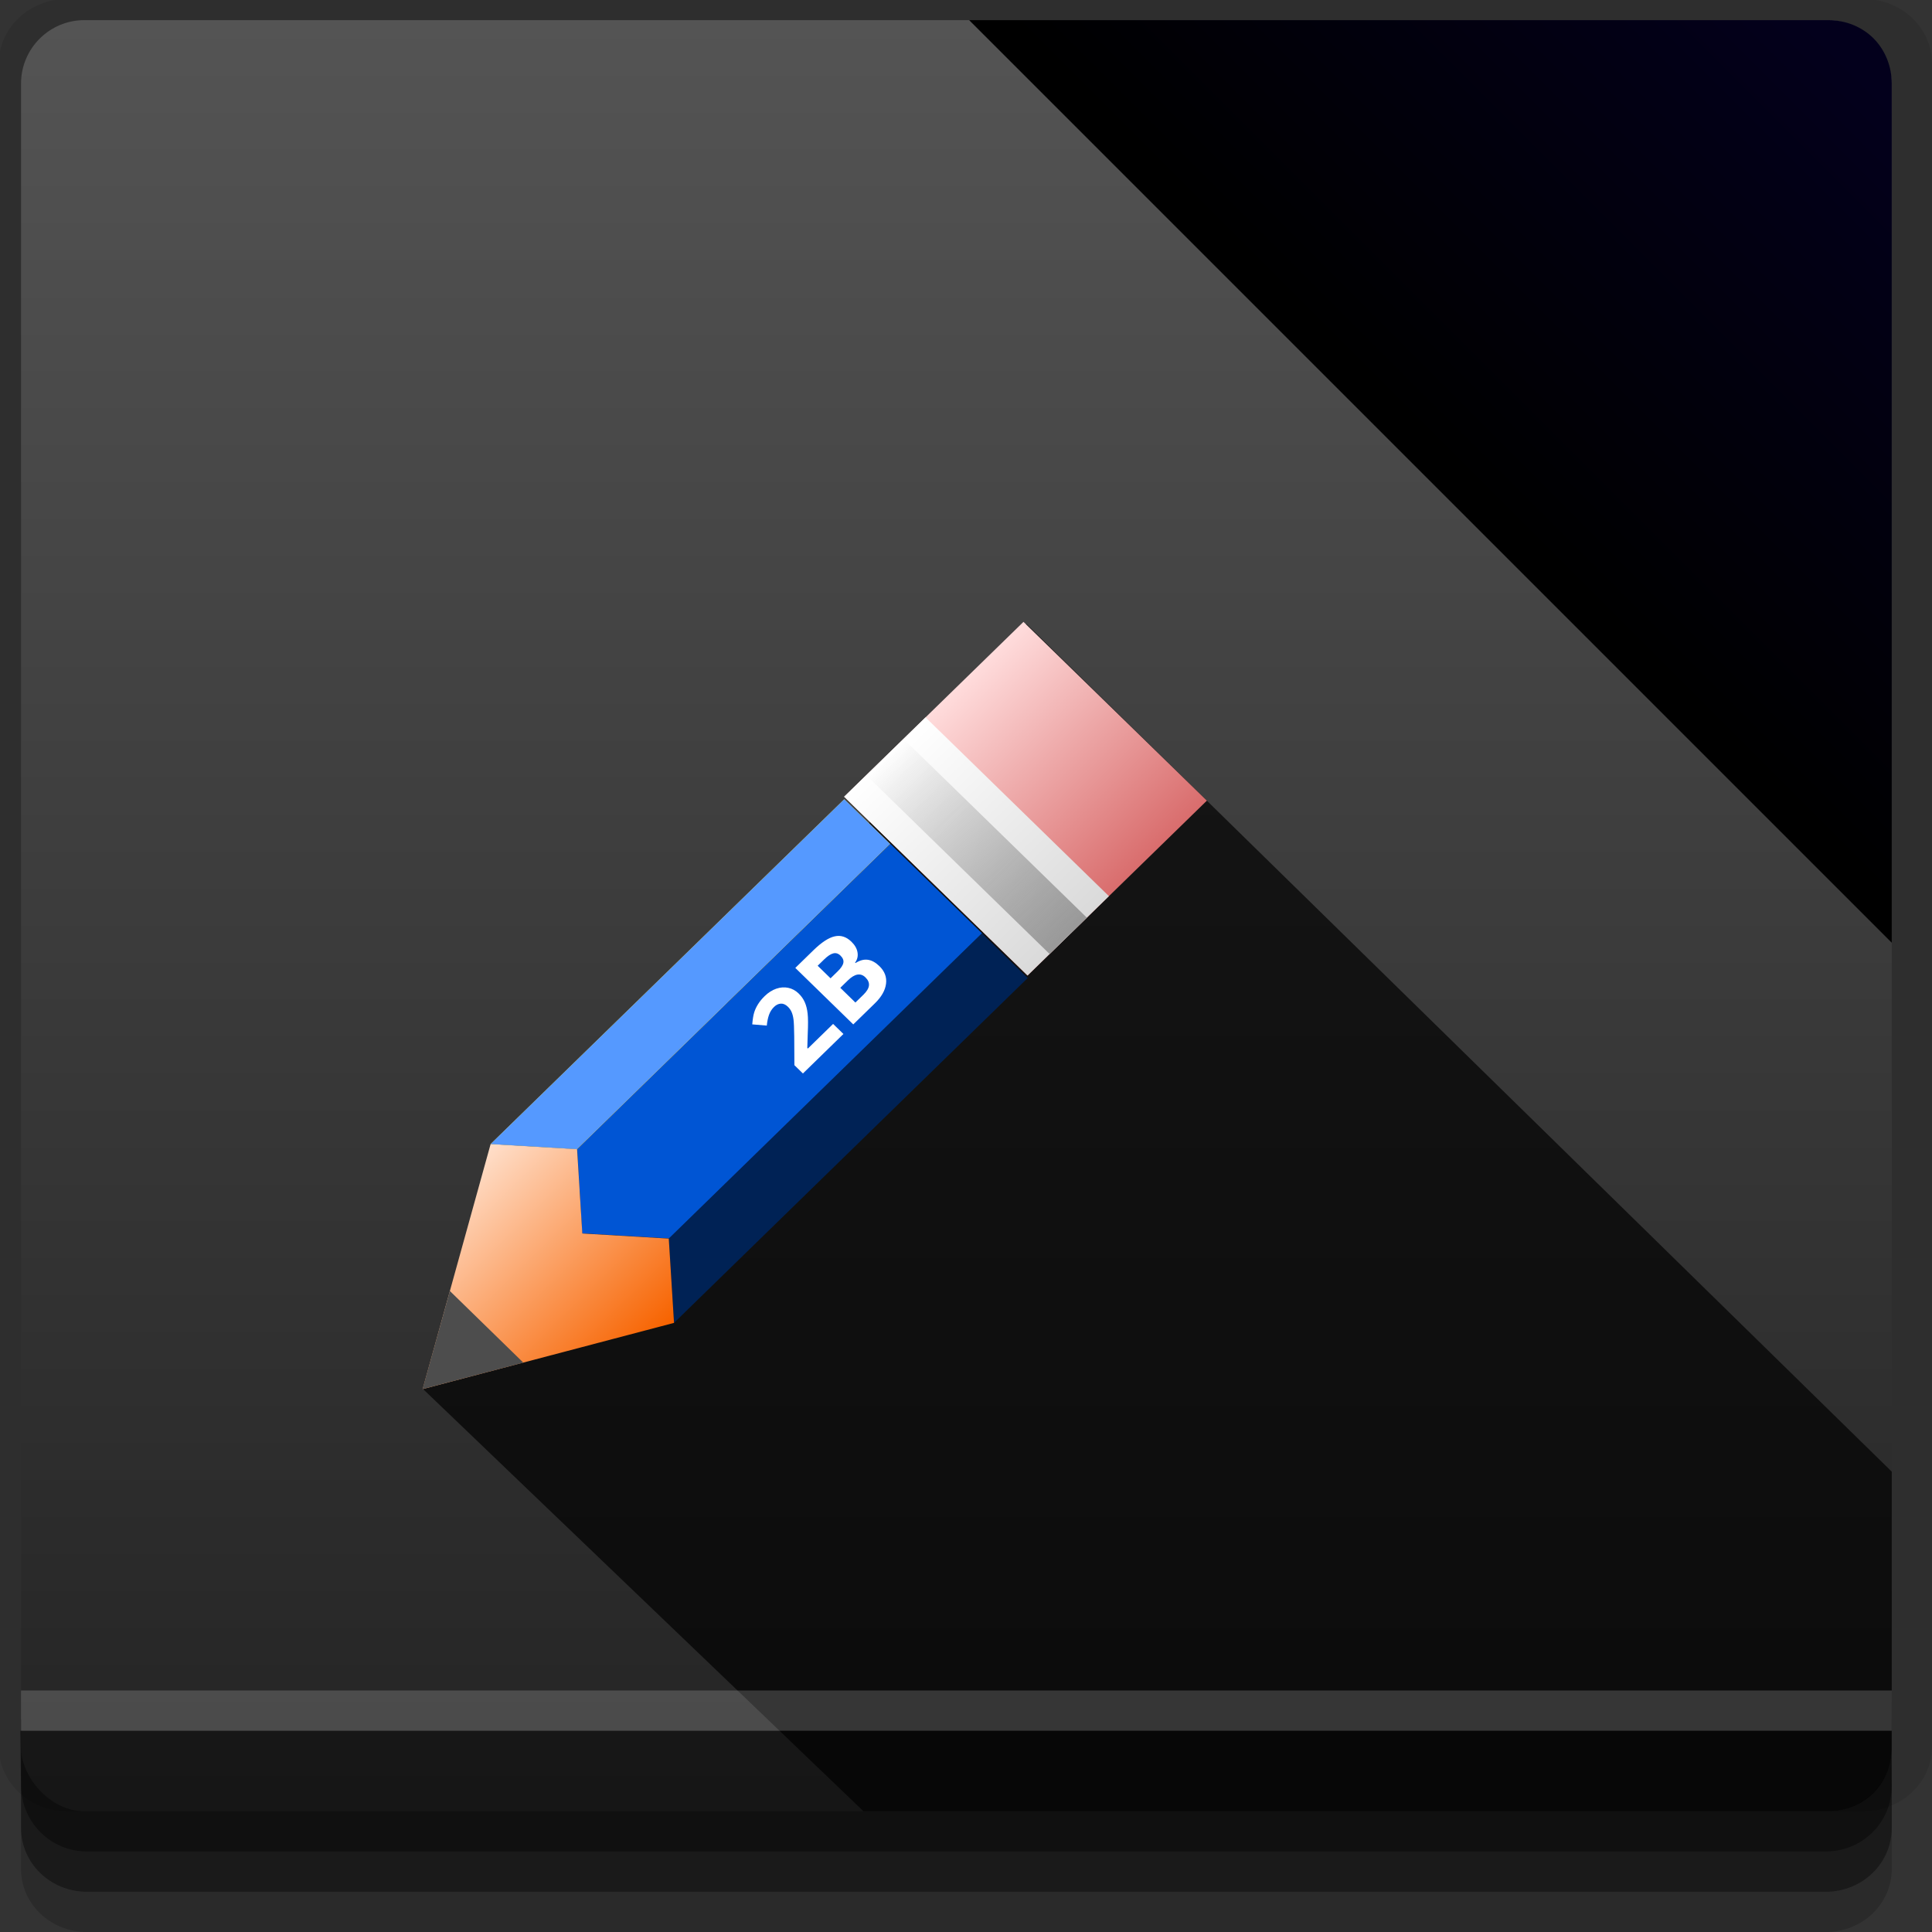 <?xml version="1.0" encoding="UTF-8" standalone="no"?>
<!-- Created with Inkscape (http://www.inkscape.org/) -->

<svg
   xmlns:dc="http://purl.org/dc/elements/1.1/"
   xmlns:cc="http://creativecommons.org/ns#"
   xmlns:rdf="http://www.w3.org/1999/02/22-rdf-syntax-ns#"
   xmlns:svg="http://www.w3.org/2000/svg"
   xmlns="http://www.w3.org/2000/svg"
   xmlns:xlink="http://www.w3.org/1999/xlink"
   xmlns:sodipodi="http://sodipodi.sourceforge.net/DTD/sodipodi-0.dtd"
   xmlns:inkscape="http://www.inkscape.org/namespaces/inkscape"
   width="96"
   height="96"
   id="svg2"
   version="1.1"
   inkscape:version="0.48.4 r9939"
   sodipodi:docname="libreoffice3-template.svg">
  <rect width="100%" height="100%" fill="#333333" stroke="none"/>
  <defs
     id="defs4">
    <linearGradient
       id="linearGradient3862">
      <stop
         style="stop-color:#000000;stop-opacity:1;"
         offset="0"
         id="stop3864" />
      <stop
         style="stop-color:#03001c;stop-opacity:1;"
         offset="1"
         id="stop3866" />
    </linearGradient>
    <linearGradient
       id="linearGradient3854">
      <stop
         style="stop-color:#232323;stop-opacity:1;"
         offset="0"
         id="stop3856" />
      <stop
         style="stop-color:#545454;stop-opacity:1;"
         offset="1"
         id="stop3858" />
    </linearGradient>
    <linearGradient
       inkscape:collect="always"
       xlink:href="#linearGradient3849"
       id="linearGradient3027"
       gradientUnits="userSpaceOnUse"
       x1="33.786"
       y1="1027.25"
       x2="33.742"
       y2="1011.934"
       gradientTransform="matrix(0.707,-0.707,0.707,0.707,-704.561,326.993)" />
    <linearGradient
       id="linearGradient3849">
      <stop
         style="stop-color:#f76300;stop-opacity:1;"
         offset="0"
         id="stop3851" />
      <stop
         style="stop-color:#ffe0cc;stop-opacity:1;"
         offset="1"
         id="stop3853" />
    </linearGradient>
    <linearGradient
       inkscape:collect="always"
       xlink:href="#linearGradient3825"
       id="linearGradient3023"
       gradientUnits="userSpaceOnUse"
       gradientTransform="translate(1772.203,-729.419)"
       x1="-1027.255"
       y1="70.798"
       x2="-1011.929"
       y2="70.798" />
    <linearGradient
       id="linearGradient3825">
      <stop
         style="stop-color:#ffdcdc;stop-opacity:1;"
         offset="0"
         id="stop3827" />
      <stop
         style="stop-color:#d96d6d;stop-opacity:1;"
         offset="1"
         id="stop3829" />
    </linearGradient>
    <linearGradient
       inkscape:collect="always"
       xlink:href="#linearGradient3841"
       id="linearGradient3020"
       gradientUnits="userSpaceOnUse"
       gradientTransform="translate(1772.203,-729.419)"
       x1="-1027.255"
       y1="66.706"
       x2="-1011.929"
       y2="66.706" />
    <linearGradient
       id="linearGradient3841">
      <stop
         style="stop-color:#ffffff;stop-opacity:1;"
         offset="0"
         id="stop3843" />
      <stop
         style="stop-color:#dadada;stop-opacity:1;"
         offset="1"
         id="stop3845" />
    </linearGradient>
    <linearGradient
       inkscape:collect="always"
       xlink:href="#linearGradient3833"
       id="linearGradient3016"
       gradientUnits="userSpaceOnUse"
       x1="-1027.255"
       y1="66.706"
       x2="-1011.929"
       y2="66.706"
       gradientTransform="translate(266.981,-729.419)" />
    <linearGradient
       inkscape:collect="always"
       id="linearGradient3833">
      <stop
         style="stop-color:#999999;stop-opacity:1;"
         offset="0"
         id="stop3835" />
      <stop
         style="stop-color:#999999;stop-opacity:0;"
         offset="1"
         id="stop3837" />
    </linearGradient>
    <linearGradient
       inkscape:collect="always"
       xlink:href="#linearGradient3854"
       id="linearGradient3860"
       x1="40"
       y1="1047.362"
       x2="40"
       y2="957.362"
       gradientUnits="userSpaceOnUse" />
    <linearGradient
       inkscape:collect="always"
       xlink:href="#linearGradient3862"
       id="linearGradient3868"
       x1="75"
       y1="26"
       x2="95"
       y2="6"
       gradientUnits="userSpaceOnUse" />
  </defs>
  <sodipodi:namedview
     id="base"
     pagecolor="#ffffff"
     bordercolor="#666666"
     borderopacity="1.0"
     inkscape:pageopacity="0.0"
     inkscape:pageshadow="2"
     inkscape:zoom="5.90625"
     inkscape:cx="49.52381"
     inkscape:cy="48"
     inkscape:document-units="px"
     inkscape:current-layer="layer1"
     showgrid="true"
     inkscape:snap-page="true"
     inkscape:snap-global="true"
     inkscape:snap-center="true"
     inkscape:snap-object-midpoints="false"
     showguides="true"
     inkscape:guide-bbox="true"
     inkscape:snap-bbox="true"
     inkscape:object-paths="true"
     inkscape:object-nodes="true"
     inkscape:window-width="1305"
     inkscape:window-height="744"
     inkscape:window-x="61"
     inkscape:window-y="24"
     inkscape:window-maximized="1"
     inkscape:snap-midpoints="true"
     inkscape:snap-grids="true"
     inkscape:snap-to-guides="false">
    <inkscape:grid
       type="xygrid"
       id="grid3002"
       empspacing="5"
       visible="true"
       enabled="true"
       snapvisiblegridlinesonly="true" />
  </sodipodi:namedview>
  <g
     inkscape:label="Layer 1"
     inkscape:groupmode="layer"
     id="layer1"
     transform="translate(0,-956.362)">
    <rect
       style="fill:#ffffff;fill-opacity:0;fill-rule:nonzero;stroke:none"
       id="rect3775"
       width="96"
       height="96"
       x="0"
       y="956.362"
       ry="0" />
    <path
       style="fill:#000000;fill-opacity:0.096;fill-rule:nonzero;stroke:none"
       d="m 3.353,956.307 c -1.884,0 -3.411,1.432 -3.411,3.198 l 0,83.659 c 0,1.766 1.527,3.198 3.411,3.198 l 89.236,0 c 1.884,0 3.411,-1.432 3.411,-3.198 l 0,-83.659 c 0,-1.766 -1.527,-3.198 -3.411,-3.198 z"
       id="rect3772"
       inkscape:connector-curvature="0"
       sodipodi:nodetypes="sssssssss" />
    <path
       style="fill:#000000;fill-opacity:0.187;fill-rule:nonzero;stroke:none"
       d="m 1.046,1041.807 0,7.422 c 0,1.739 1.462,3.134 3.285,3.134 l 86.384,0 c 1.823,0 3.285,-1.395 3.285,-3.134 l 0,-7.422 -92.954,0 z"
       id="rect3785"
       inkscape:connector-curvature="0" />
    <path
       style="fill:#000000;fill-opacity:0.384;fill-rule:nonzero;stroke:none"
       d="m 1.046,1041.807 0,5.381 c 0,1.762 1.462,3.175 3.285,3.175 l 86.384,0 c 1.823,0 3.285,-1.413 3.285,-3.175 l 0,-5.381 -92.954,0 z"
       id="rect3783"
       inkscape:connector-curvature="0" />
    <rect
       style="fill:url(#linearGradient3860);fill-opacity:1;fill-rule:nonzero;stroke:none"
       id="rect2985"
       width="92.954"
       height="89"
       x="1.046"
       y="957.362"
       ry="3.151" />
    <path
       style="fill:url(#linearGradient3868);fill-opacity:1;fill-rule:nonzero;stroke:none"
       d="M 94 46.844 L 94 4.156 C 94 3.283 93.663 2.476 93.094 1.906 C 92.524 1.337 91.717 1 90.844 1 L 48.156 1 L 94 46.844 z "
       id="path3003"
       transform="translate(0,956.362)" />
    <path
       style="fill:#000000;fill-opacity:0.689;fill-rule:nonzero;stroke:none"
       d="M 42.906 90 L 90.844 90 C 91.717 90 92.524 89.663 93.094 89.094 C 93.663 88.524 94 87.717 94 86.844 L 94 73.125 L 51 31 L 21 69 L 42.906 90 z "
       id="rect3078"
       transform="translate(0,956.362)" />
    <g
       id="g3041"
       transform="matrix(0.841,0,0,0.82,-4.929,177.901)">
      <path
         sodipodi:nodetypes="ccccc"
         inkscape:connector-curvature="0"
         id="rect3766"
         d="m 45.685,1029.505 -0.31,-5.108 18.497,-18.497 2.709,2.709 z"
         style="fill:#002255;fill-opacity:1;fill-rule:nonzero;stroke:none" />
      <path
         inkscape:connector-curvature="0"
         id="path3769"
         d="m 39.969,1018.976 0.287,5.104 5.127,0.309 18.495,-18.495 -2.718,-2.718 -2.696,-2.696 -18.495,18.495 z"
         style="fill:#0055d4;fill-opacity:1;fill-rule:nonzero;stroke:none" />
      <path
         style="fill:#ffcc00;fill-opacity:1;fill-rule:nonzero;stroke:none"
         d="m 34.848,1018.668 5.108,0.31 18.497,-18.497 -2.709,-2.709 z"
         id="path3773"
         inkscape:connector-curvature="0"
         sodipodi:nodetypes="ccccc" />
      <path
         sodipodi:nodetypes="ccccccc"
         inkscape:connector-curvature="0"
         id="rect3777"
         d="m 45.685,1029.505 -0.31,-5.108 -5.108,-0.31 -0.31,-5.108 -5.108,-0.31 -4.015,14.848 z"
         style="fill:url(#linearGradient3027);fill-opacity:1;fill-rule:nonzero;stroke:none" />
      <path
         sodipodi:nodetypes="ccccc"
         inkscape:connector-curvature="0"
         id="path3782"
         d="m 34.848,1018.668 5.108,0.31 18.497,-18.497 -2.709,-2.709 z"
         style="fill:#5599ff;fill-opacity:1;fill-rule:nonzero;stroke:none" />
      <rect
         transform="matrix(0.707,0.707,0.707,-0.707,0,0)"
         y="-666.114"
         x="744.949"
         height="14.987"
         width="15.325"
         id="rect3784"
         style="fill:url(#linearGradient3023);fill-opacity:1;fill-rule:nonzero;stroke:none" />
      <rect
         transform="matrix(0.707,0.707,0.707,-0.707,0,0)"
         style="fill:url(#linearGradient3020);fill-opacity:1;fill-rule:nonzero;stroke:none"
         id="rect3786"
         width="15.325"
         height="6.802"
         x="744.949"
         y="-666.114" />
      <path
         sodipodi:nodetypes="cccc"
         id="path3795"
         d="m 32.441,1027.573 -1.612,5.945 5.952,-1.604 z"
         style="fill:#4d4d4d;fill-opacity:1;fill-rule:nonzero;stroke:none"
         inkscape:connector-curvature="0" />
      <rect
         transform="matrix(-0.707,-0.707,0.707,-0.707,0,0)"
         y="-664.269"
         x="-760.274"
         height="3.113"
         width="15.325"
         id="rect3797"
         style="fill:url(#linearGradient3016);fill-opacity:1;fill-rule:nonzero;stroke:none" />
      <g
         id="text3032"
         style="font-size:11px;font-style:normal;font-variant:normal;font-weight:normal;font-stretch:normal;text-align:end;line-height:125%;letter-spacing:0px;word-spacing:0px;text-anchor:end;fill:#ffffff;fill-opacity:1;stroke:none;font-family:mry_KacstQurn;-inkscape-font-specification:mry_KacstQurn"
         transform="matrix(0.436,-0.436,0.436,0.436,49.01,948.327)">
        <path
           inkscape:connector-curvature="0"
           id="path3037"
           style="font-weight:bold;fill:#ffffff;font-family:Open Sans;-inkscape-font-specification:Open Sans Bold"
           d="m -65.354,80.683 -5.489,0 0,-1.155 1.971,-1.993 c 0.584,-0.598 0.965,-1.012 1.144,-1.241 0.179,-0.233 0.308,-0.448 0.387,-0.645 0.079,-0.197 0.118,-0.401 0.118,-0.612 -4e-6,-0.315 -0.088,-0.55 -0.263,-0.704 -0.172,-0.154 -0.403,-0.231 -0.693,-0.231 -0.304,6e-6 -0.6,0.07 -0.886,0.209 -0.286,0.14 -0.585,0.338 -0.897,0.596 l -0.902,-1.069 c 0.387,-0.329 0.707,-0.562 0.961,-0.698 0.254,-0.136 0.532,-0.24 0.833,-0.312 0.301,-0.075 0.637,-0.113 1.01,-0.113 0.491,8e-6 0.924,0.09 1.3,0.269 0.376,0.179 0.668,0.43 0.875,0.752 0.208,0.322 0.312,0.691 0.312,1.106 -5e-6,0.362 -0.064,0.702 -0.193,1.021 -0.125,0.315 -0.322,0.639 -0.591,0.972 -0.265,0.333 -0.734,0.807 -1.407,1.423 l -1.01,0.951 0,0.075 3.421,0 0,1.396" />
        <path
           inkscape:connector-curvature="0"
           id="path3039"
           style="font-weight:bold;fill:#ffffff;font-family:Open Sans;-inkscape-font-specification:Open Sans Bold"
           d="m -64.022,72.831 2.444,0 c 1.114,8e-6 1.921,0.159 2.422,0.478 0.505,0.315 0.757,0.818 0.757,1.509 -7e-6,0.469 -0.111,0.854 -0.333,1.155 -0.218,0.301 -0.51,0.482 -0.875,0.542 l 0,0.054 c 0.498,0.111 0.856,0.319 1.074,0.623 0.222,0.304 0.333,0.709 0.333,1.214 -7e-6,0.716 -0.26,1.275 -0.779,1.676 -0.516,0.401 -1.217,0.602 -2.105,0.602 l -2.938,0 0,-7.853 m 1.665,3.11 0.967,0 c 0.451,4e-6 0.777,-0.07 0.978,-0.209 0.204,-0.14 0.306,-0.371 0.306,-0.693 -5e-6,-0.301 -0.111,-0.516 -0.333,-0.645 -0.218,-0.132 -0.566,-0.199 -1.042,-0.199 l -0.875,0 0,1.746 m 0,1.321 0,2.046 1.085,0 c 0.458,2e-6 0.797,-0.088 1.015,-0.263 0.218,-0.175 0.328,-0.444 0.328,-0.806 -5e-6,-0.652 -0.466,-0.978 -1.396,-0.978 l -1.031,0" />
      </g>
    </g>
    <path
       style="fill:#000000;fill-opacity:0.384;fill-rule:nonzero;stroke:none"
       d="m 1,1042.362 0.046,2.746 c 0.03,1.806 1.462,3.254 3.285,3.254 l 86.384,0 c 1.823,0 3.285,-1.448 3.285,-3.254 l -0.046,-2.746 z"
       id="rect3781"
       inkscape:connector-curvature="0"
       sodipodi:nodetypes="csssscc" />
    <rect
       style="fill:#ffffff;fill-opacity:0.174;fill-rule:nonzero;stroke:none"
       id="rect3770"
       width="92.954"
       height="2"
       x="1.046"
       y="1040.362" />
  </g>
</svg>
